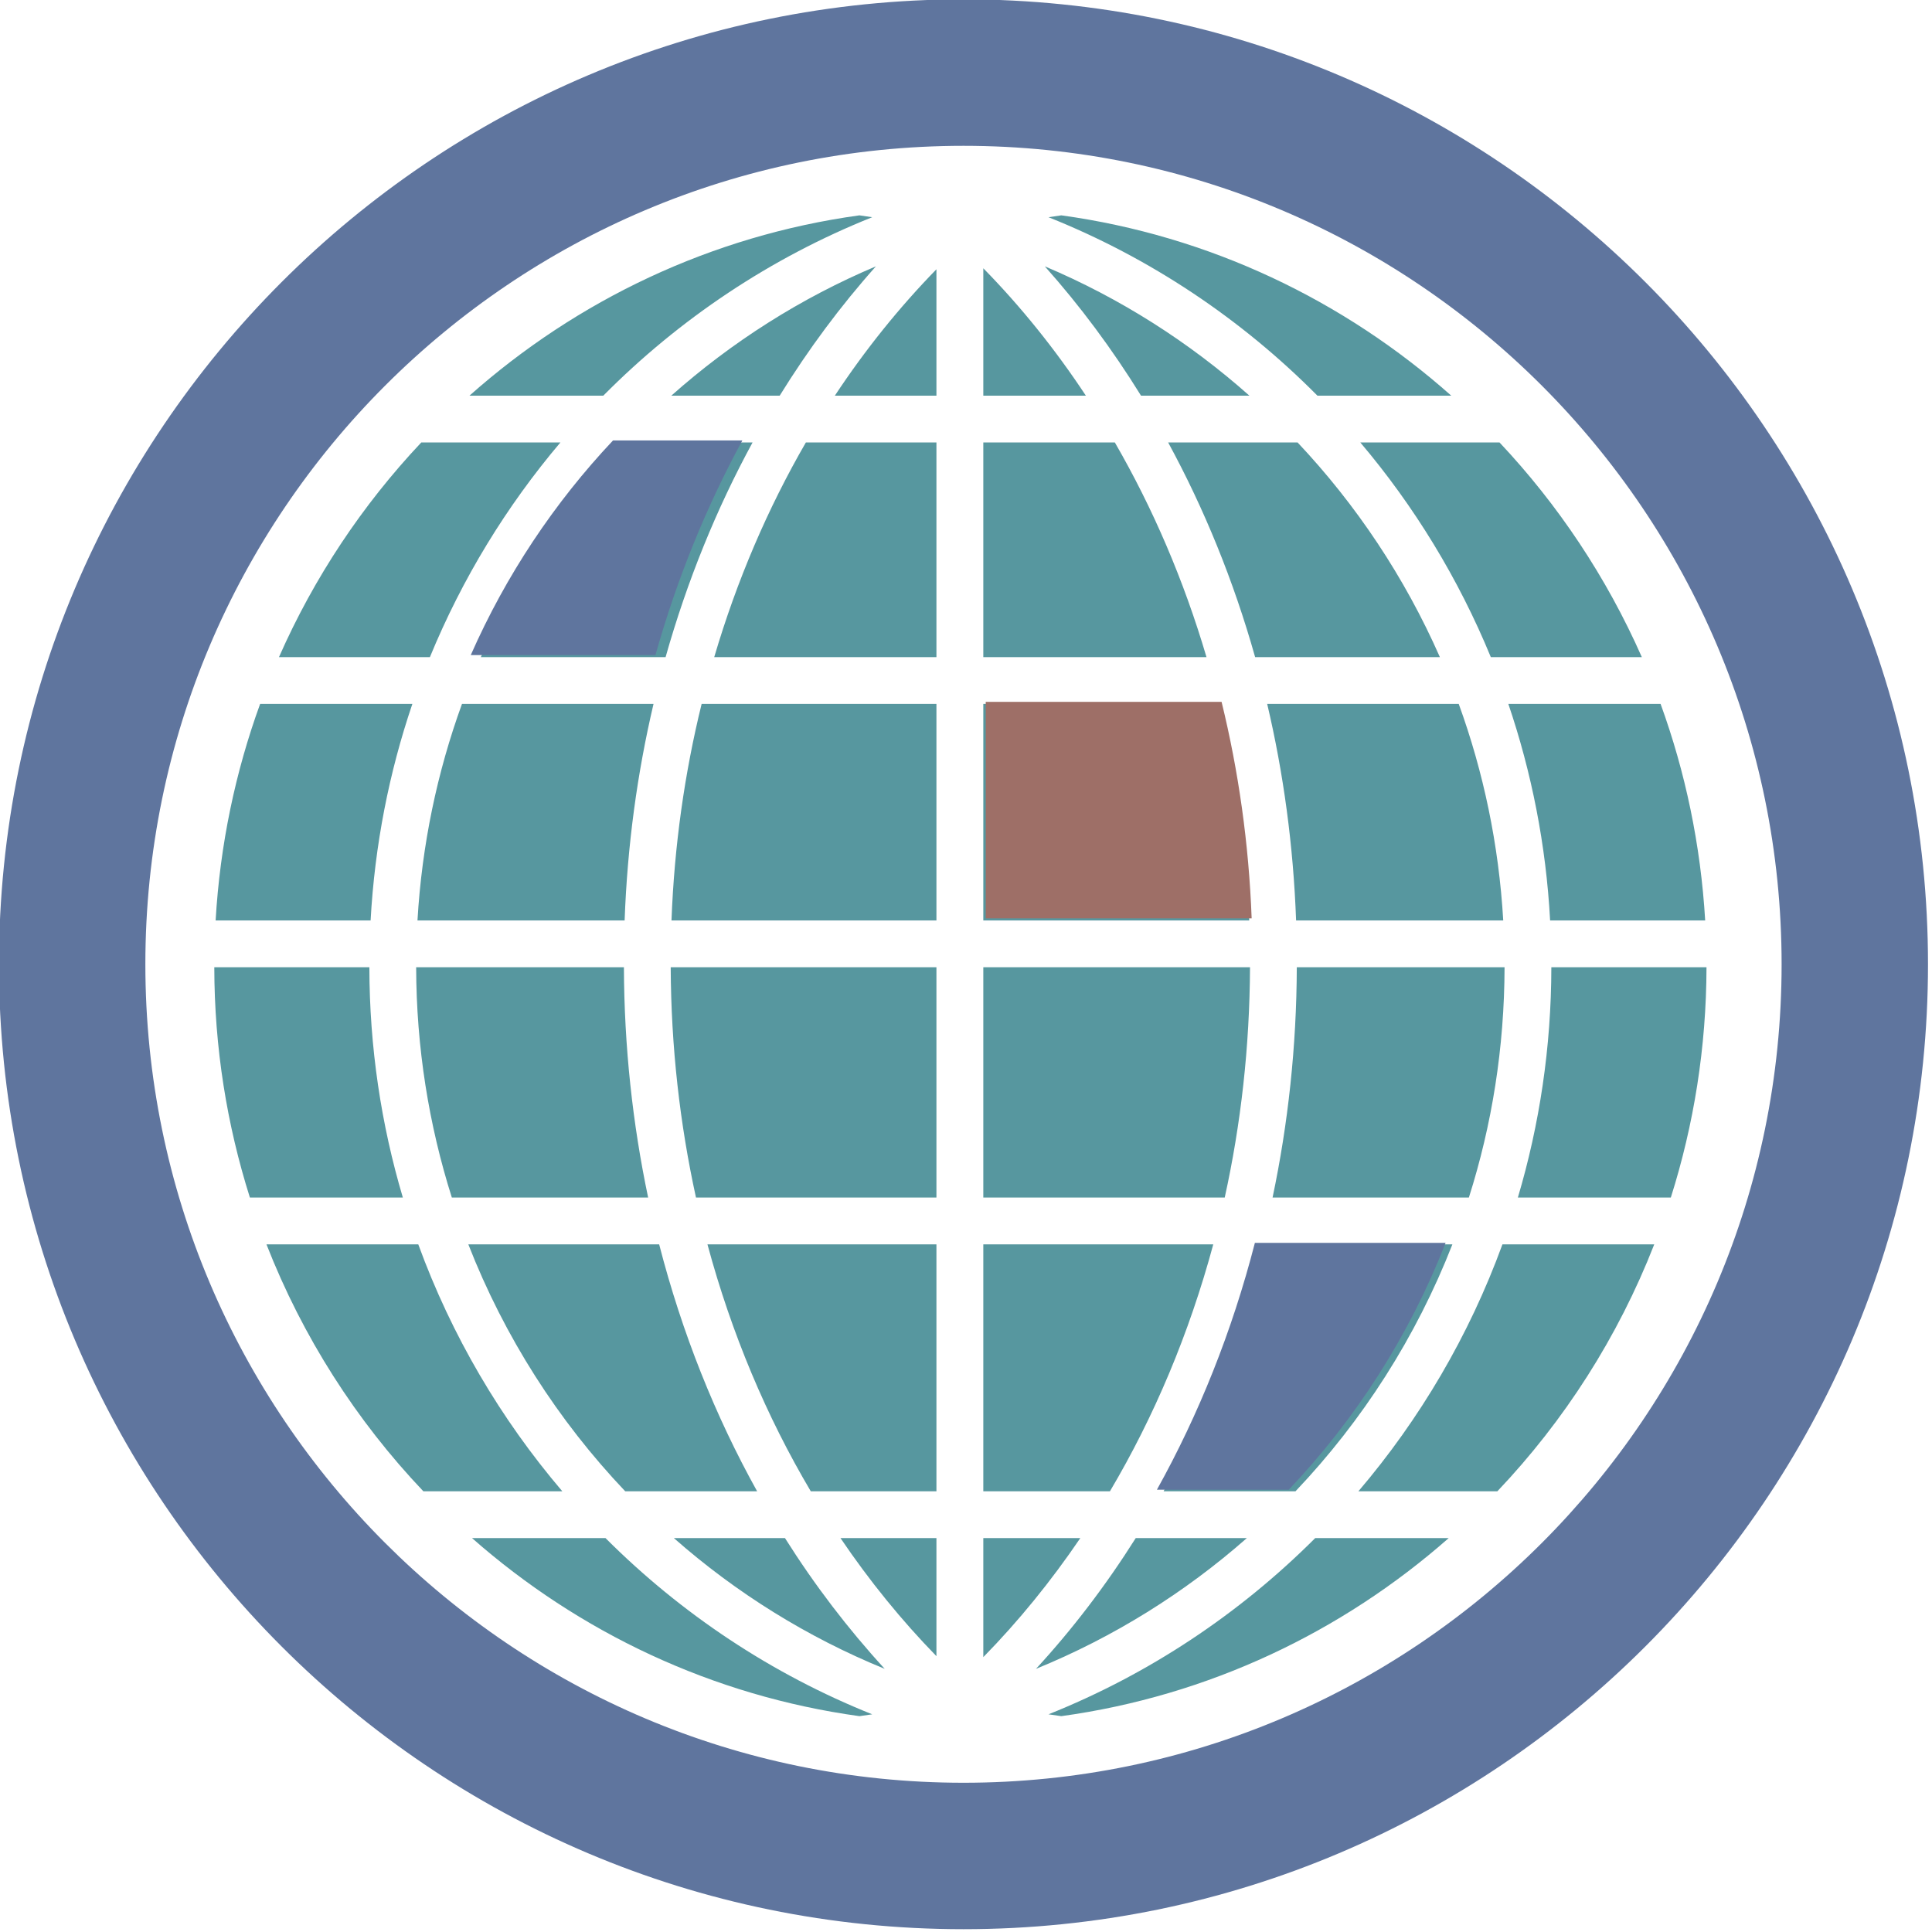 <?xml version="1.0" encoding="UTF-8" standalone="no"?>
<!DOCTYPE svg PUBLIC "-//W3C//DTD SVG 1.1//EN" "http://www.w3.org/Graphics/SVG/1.1/DTD/svg11.dtd">
<svg width="100%" height="100%" viewBox="0 0 430 430" version="1.1" xmlns="http://www.w3.org/2000/svg" xmlns:xlink="http://www.w3.org/1999/xlink" xml:space="preserve" xmlns:serif="http://www.serif.com/" style="fill-rule:evenodd;clip-rule:evenodd;stroke-linejoin:round;stroke-miterlimit:2;">
    <g transform="matrix(1,0,0,1,-664.42,-5408.16)">
        <g transform="matrix(1,0,0,1,-4002.58,3369.94)">
            <g transform="matrix(1.961,0,0,1.961,2490.04,332.775)">
                <path d="M1141.79,944.262C1145.78,935.206 1151.27,926.977 1157.94,919.901L1173.73,919.901C1167.61,927.129 1162.59,935.338 1158.92,944.262L1141.79,944.262ZM1164.7,944.262C1168.69,935.206 1174.18,926.977 1180.85,919.901L1195.54,919.901C1191.45,927.421 1188.12,935.592 1185.67,944.262L1164.7,944.262ZM1191.19,944.262C1193.76,935.538 1197.28,927.356 1201.59,919.901L1216.41,919.901L1216.41,944.262L1191.19,944.262ZM1216.41,914.588L1204.88,914.588C1208.33,909.364 1212.2,904.558 1216.41,900.243L1216.41,914.588ZM1221.73,900.13C1225.99,904.474 1229.89,909.318 1233.37,914.588L1221.73,914.588L1221.73,900.13ZM1221.73,919.901L1236.66,919.901C1240.97,927.356 1244.49,935.538 1247.06,944.262L1221.73,944.262L1221.73,919.901ZM1252.58,944.262C1250.14,935.592 1246.8,927.421 1242.71,919.901L1257.4,919.901C1264.07,926.977 1269.56,935.206 1273.55,944.262L1252.58,944.262ZM1279.33,944.262C1275.66,935.338 1270.64,927.129 1264.52,919.901L1280.32,919.901C1286.98,926.977 1292.47,935.206 1296.47,944.262L1279.33,944.262ZM1216.41,1057.65C1212.45,1053.59 1208.81,1049.11 1205.52,1044.25L1216.41,1044.25L1216.41,1057.65ZM1216.41,1038.94L1202.15,1038.94C1197.13,1030.47 1193.15,1021.03 1190.42,1010.91L1216.41,1010.91L1216.41,1038.94ZM1184.94,1010.91C1187.53,1020.97 1191.3,1030.38 1196.06,1038.94L1181.09,1038.94C1173.48,1030.93 1167.39,1021.43 1163.28,1010.91L1184.94,1010.91ZM1157.6,1010.91C1161.38,1021.27 1166.96,1030.74 1173.95,1038.94L1158.18,1038.94C1150.57,1030.93 1144.48,1021.43 1140.37,1010.91L1157.6,1010.91ZM1138.49,1005.6C1135.88,997.358 1134.46,988.576 1134.45,979.462L1152.05,979.462C1152.06,988.547 1153.39,997.32 1155.85,1005.6L1138.49,1005.6ZM1134.6,974.149C1135.1,965.559 1136.84,957.307 1139.65,949.576L1156.93,949.576C1154.29,957.346 1152.66,965.591 1152.19,974.149L1134.6,974.149ZM1184.3,949.576C1182.45,957.435 1181.33,965.662 1181.02,974.149L1157.51,974.149C1158.01,965.559 1159.75,957.307 1162.56,949.576L1184.3,949.576ZM1216.41,949.576L1216.41,974.149L1186.34,974.149C1186.66,965.649 1187.83,957.417 1189.76,949.576L1216.41,949.576ZM1248.5,949.576C1250.42,957.417 1251.59,965.649 1251.91,974.149L1221.73,974.149L1221.73,949.576L1248.5,949.576ZM1275.69,949.576C1278.5,957.307 1280.24,965.559 1280.74,974.149L1257.23,974.149C1256.92,965.662 1255.8,957.435 1253.95,949.576L1275.69,949.576ZM1298.6,949.576C1301.41,957.307 1303.15,965.559 1303.66,974.149L1286.06,974.149C1285.6,965.591 1283.96,957.346 1281.32,949.576L1298.6,949.576ZM1303.81,979.462C1303.79,988.576 1302.37,997.358 1299.76,1005.6L1282.4,1005.6C1284.86,997.32 1286.19,988.547 1286.2,979.462L1303.81,979.462ZM1297.88,1010.91C1293.77,1021.43 1287.68,1030.93 1280.07,1038.94L1264.3,1038.94C1271.29,1030.74 1276.87,1021.27 1280.65,1010.91L1297.88,1010.91ZM1274.97,1010.91C1270.86,1021.43 1264.77,1030.93 1257.16,1038.94L1242.19,1038.94C1246.95,1030.38 1250.73,1020.97 1253.31,1010.91L1274.97,1010.91ZM1247.83,1010.91C1245.1,1021.03 1241.12,1030.47 1236.1,1038.94L1221.73,1038.94L1221.73,1010.91L1247.83,1010.91ZM1221.73,1044.25L1232.74,1044.25C1229.41,1049.15 1225.73,1053.68 1221.73,1057.76L1221.73,1044.25ZM1189.12,1005.6C1187.29,997.256 1186.29,988.496 1186.25,979.462L1216.41,979.462L1216.41,1005.6L1189.12,1005.6ZM1161.41,1005.6C1158.8,997.358 1157.38,988.576 1157.36,979.462L1180.94,979.462C1180.97,988.485 1181.93,997.239 1183.69,1005.6L1161.41,1005.6ZM1252,979.462C1251.96,988.496 1250.97,997.256 1249.13,1005.6L1221.73,1005.6L1221.73,979.462L1252,979.462ZM1280.89,979.462C1280.87,988.576 1279.46,997.358 1276.84,1005.6L1254.56,1005.6C1256.32,997.239 1257.28,988.485 1257.31,979.462L1280.89,979.462ZM1259.65,914.588C1251.02,905.88 1240.65,898.936 1229.13,894.335C1229.61,894.26 1230.1,894.189 1230.58,894.122C1247.4,896.436 1262.66,903.77 1274.84,914.588L1259.65,914.588ZM1239.63,914.588C1236.36,909.304 1232.71,904.391 1228.71,899.91C1237.25,903.517 1245.08,908.501 1251.93,914.588L1239.63,914.588ZM1163.41,914.588C1175.59,903.77 1190.85,896.436 1207.67,894.122C1208.15,894.189 1208.64,894.26 1209.12,894.335C1197.6,898.936 1187.23,905.88 1178.6,914.588L1163.41,914.588ZM1186.32,914.588C1193.17,908.501 1201,903.517 1209.54,899.91C1205.54,904.391 1201.89,909.304 1198.62,914.588L1186.32,914.588ZM1178.85,1044.25C1187.44,1052.84 1197.71,1059.69 1209.12,1064.25C1208.64,1064.32 1208.15,1064.39 1207.67,1064.46C1190.98,1062.16 1175.83,1054.93 1163.7,1044.25L1178.85,1044.25ZM1199.22,1044.25C1202.6,1049.61 1206.4,1054.58 1210.54,1059.09C1201.74,1055.5 1193.66,1050.46 1186.61,1044.25L1199.22,1044.25ZM1274.55,1044.25C1262.42,1054.93 1247.27,1062.16 1230.58,1064.46C1230.1,1064.39 1229.61,1064.32 1229.13,1064.25C1240.54,1059.69 1250.81,1052.84 1259.4,1044.25L1274.55,1044.25ZM1251.64,1044.25C1244.59,1050.46 1236.51,1055.5 1227.71,1059.09C1231.86,1054.58 1235.65,1049.61 1239.03,1044.25L1251.64,1044.25Z" style="fill:rgb(87,151,159);"/>
            </g>
            <g transform="matrix(1.251,0,0,1,-1681.12,-88.869)">
                <path d="M5291.77,2283.3C5294.78,2298.67 5296.62,2314.81 5297.12,2331.48L5249.81,2331.48L5249.81,2283.3L5291.77,2283.3Z" style="fill:rgb(158,111,103);"/>
            </g>
            <g transform="matrix(0.712,0,0,1,1075.53,-205.886)">
                <path d="M5191.36,2389.9C5202.35,2372.15 5217.46,2356.01 5235.82,2342.14L5276.25,2342.14C5264.99,2356.88 5255.81,2372.9 5249.09,2389.9L5191.36,2389.9Z" style="fill:rgb(95,117,158);"/>
            </g>
            <g transform="matrix(1.066,0,0,1.084,-713.789,-159.123)">
                <path d="M5349.47,2282.25C5341.91,2301.27 5330.71,2318.45 5316.72,2332.94L5289.19,2332.94C5297.94,2317.47 5304.89,2300.43 5309.65,2282.25L5349.47,2282.25Z" style="fill:rgb(95,117,158);"/>
            </g>
            <g transform="matrix(1.043,0,0,0.922,4043.65,-1306.74)">
                <path d="M803.251,3627.78C916.847,3627.78 1009.07,3732.16 1009.07,3860.71C1009.07,3989.27 916.847,4093.64 803.251,4093.64C689.655,4093.64 597.43,3989.27 597.43,3860.71C597.43,3732.16 689.655,3627.78 803.251,3627.78ZM803.251,3663.14C899.604,3663.14 977.831,3751.67 977.831,3860.71C977.831,3969.76 899.604,4058.29 803.251,4058.29C706.897,4058.29 628.67,3969.76 628.67,3860.71C628.67,3751.67 706.897,3663.14 803.251,3663.14Z" style="fill:rgb(95,117,158);"/>
            </g>
        </g>
    </g>
</svg>
